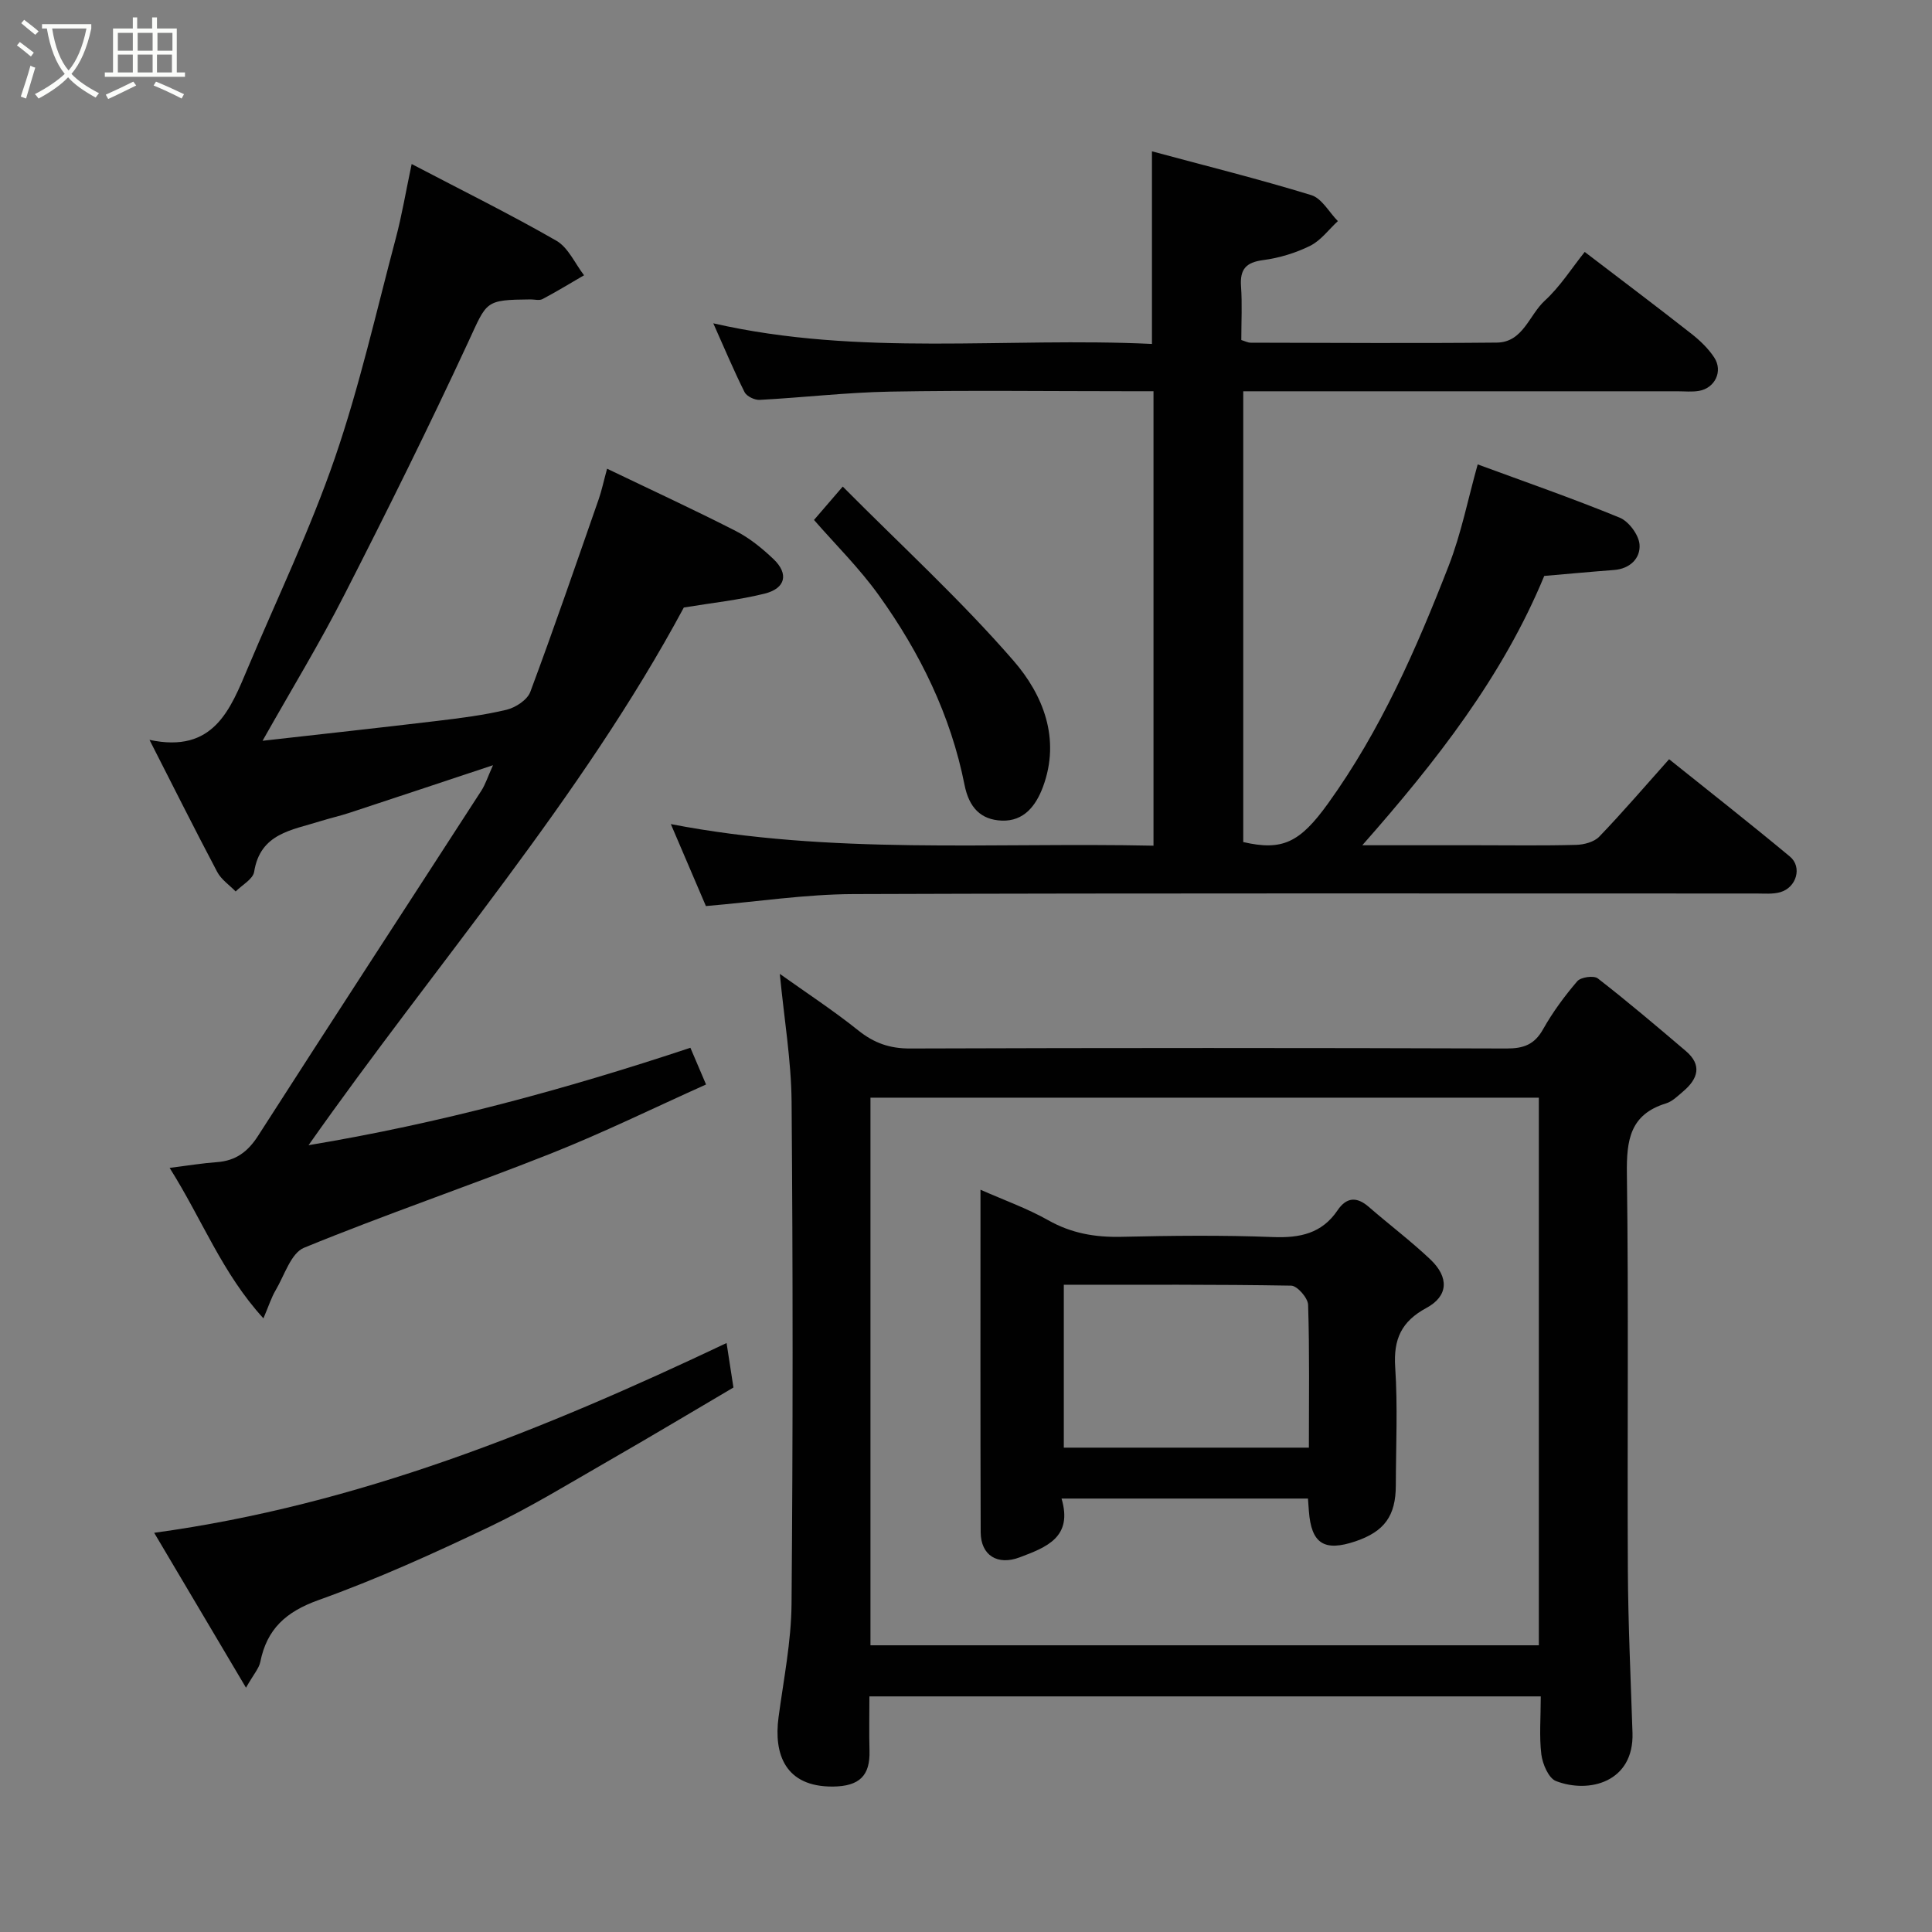 <svg enable-background="new 0 0 400 400" viewBox="0 0 400 400" xmlns="http://www.w3.org/2000/svg"><rect x="0" y="0" width="400" height="400" fill="#808080" stroke="none"/><path d="m6.4 11.7c-1-.8-1.9-1.6-2.9-2.3l.6-.7c.9.7 1.9 1.4 2.9 2.2zm-2.1 8.3c.7-2.1 1.4-4.2 2-6.4.2.1.6.3 1 .4-.7 2.3-1.3 4.4-1.9 6.4zm3-12.8c-1.1-.9-2.1-1.7-2.9-2.4l.6-.7c1 .8 2 1.5 3 2.4zm1.4-1.3v-.9h10.2v.9c-.9 4.2-2.3 7.3-4.1 9.4 1.3 1.4 3.2 2.7 5.7 4-.2.2-.4.5-.7.9-2.5-1.4-4.4-2.7-5.7-4.2-1.4 1.5-3.5 3-6.1 4.4 0 0 0 0-.1-.1-.3-.4-.5-.7-.7-.8 2.7-1.4 4.7-2.8 6.2-4.2-1.8-2.2-3-5.3-3.7-9.4zm9.2 0h-7.1c.6 3.8 1.7 6.7 3.4 8.7 1.7-2 2.9-4.8 3.7-8.7z" fill="#fbfcfa"/><path d="m31.6 3.6h.9v2.3h4.1v9.1h1.7v.9h-16.6v-.9h1.7v-9.1h4.1v-2.3h.9v2.3h3.1v-2.3zm-4 13.3.6.8c-1.9.9-3.8 1.9-5.8 2.8-.2-.3-.3-.6-.5-.9 2-.9 3.9-1.8 5.7-2.7zm-3.2-10.1v3.7h3.1v-3.7zm0 4.5v3.7h3.1v-3.7zm4.1-4.5v3.7h3.1v-3.7zm0 4.5v3.7h3.1v-3.7zm9.1 9.1c-2.1-1.1-4.1-2-5.8-2.7l.5-.8c2.2.9 4.1 1.8 5.8 2.6zm-1.9-13.6h-3.1v3.7h3.1zm-3.2 4.5v3.7h3.1v-3.7z" fill="#fbfcfa"/><g fill="#010101"><path d="m238.82 175.09c0-31.63 0-62.55 0-94.09-1.94 0-3.72 0-5.49 0-16.33 0-32.66-.21-48.98.08-9.03.16-18.04 1.23-27.07 1.71-1.04.06-2.7-.74-3.13-1.61-2.23-4.46-4.16-9.07-6.47-14.24 30.44 6.95 60.62 2.82 90.82 4.27 0-13.29 0-26.1 0-39.88 11.16 3.01 22.17 5.75 32.99 9.07 2.18.67 3.68 3.53 5.5 5.38-1.89 1.74-3.51 4-5.72 5.1-3.01 1.5-6.41 2.53-9.75 2.97-3.56.47-4.82 1.89-4.58 5.41.26 3.64.06 7.31.06 11.14.74.22 1.34.55 1.94.55 16.99.03 33.99.15 50.98-.02 5.4-.06 6.67-5.71 9.9-8.67 3.22-2.95 5.62-6.79 8.28-10.1 7.54 5.76 14.86 11.27 22.06 16.92 1.79 1.4 3.52 3.06 4.76 4.95 1.85 2.83.14 6.33-3.17 6.9-1.46.25-2.99.08-4.49.08-29.82 0-59.64 0-89.86 0v93.33c8.1 1.86 11.71.13 17.55-7.98 10.88-15.11 18.28-31.99 24.97-49.18 2.62-6.72 4.02-13.91 6.02-21.03 9.64 3.55 19.62 7.02 29.39 11.02 1.9.78 3.97 3.58 4.12 5.58.21 2.8-1.94 5.01-5.28 5.26-4.76.36-9.51.81-14.45 1.23-8.59 20.77-22.28 38.31-37.67 55.76h23.79c6.83 0 13.67.11 20.49-.08 1.64-.04 3.73-.6 4.79-1.71 4.9-5.1 9.5-10.48 14.45-16.02 8.3 6.65 16.75 13.28 25.01 20.15 2.6 2.16 1.37 6.42-2 7.38-1.55.44-3.3.27-4.96.27-62.31.01-124.63-.1-186.94.12-9.97.04-19.93 1.58-30.53 2.48-2.22-5.2-4.63-10.83-7.26-16.97 33.15 6.41 66.33 3.75 99.93 4.47z"/><path d="m319 351.22c-46.45 0-92.37 0-139 0 0 3.79-.08 7.55.02 11.3.13 5-1.97 7.33-7.62 7.37-9.81.05-12.24-6.68-11.21-14.35 1.04-7.79 2.62-15.6 2.69-23.42.29-34.65.29-69.31.01-103.96-.07-8.6-1.54-17.19-2.44-26.53 5.62 4 11.13 7.61 16.25 11.71 3.26 2.61 6.51 3.76 10.74 3.74 41.15-.14 82.3-.14 123.45 0 3.55.01 5.8-.8 7.59-3.99 1.99-3.53 4.44-6.86 7.08-9.94.73-.85 3.42-1.23 4.25-.58 6.22 4.83 12.23 9.93 18.23 15.04 3.42 2.91 2.49 5.76-.52 8.32-1.12.95-2.26 2.11-3.6 2.52-7.47 2.29-8.18 7.64-8.09 14.54.37 27.32.06 54.64.2 81.97.06 11.27.59 22.53.96 33.79.34 10.19-8.95 12.66-15.84 10-1.53-.59-2.77-3.51-3.03-5.5-.46-3.76-.12-7.63-.12-12.03zm-138.78-10.58h138.38c0-38.06 0-75.77 0-113.38-46.32 0-92.24 0-138.38 0z"/><path d="m54.36 153.37c12.3-1.39 24.18-2.68 36.04-4.1 4.85-.58 9.73-1.19 14.47-2.32 1.87-.45 4.3-2.04 4.92-3.69 4.94-13.25 9.53-26.63 14.19-39.98.58-1.67.94-3.42 1.71-6.24 9.13 4.39 17.96 8.46 26.61 12.88 2.87 1.46 5.49 3.6 7.84 5.83 3.21 3.05 2.52 6.08-1.85 7.16-5.36 1.33-10.91 1.91-16.71 2.87-21.21 39.47-51.16 73.59-77.7 111.32 27.08-4.5 53.03-11.52 79.06-20.17.98 2.3 1.91 4.47 3.24 7.6-10.83 4.86-21.34 10.02-32.18 14.32-16.93 6.71-34.2 12.57-51.04 19.48-2.72 1.11-4.07 5.72-5.89 8.8-.89 1.5-1.42 3.22-2.53 5.82-8.56-9.36-12.63-20.38-19.42-31.15 3.88-.49 6.82-.98 9.78-1.19 3.89-.28 6.4-2.13 8.53-5.45 15.32-23.88 30.83-47.64 46.23-71.46.85-1.32 1.33-2.88 2.41-5.27-10.45 3.47-20.1 6.69-29.77 9.87-2 .66-4.08 1.11-6.09 1.75-5.76 1.83-12.32 2.46-13.59 10.44-.24 1.53-2.5 2.73-3.83 4.08-1.3-1.34-2.99-2.47-3.82-4.05-4.71-8.91-9.22-17.93-14.02-27.34 13.3 2.85 16.73-6.27 20.42-15.03 6.07-14.4 12.87-28.55 17.95-43.3 5.12-14.87 8.58-30.31 12.63-45.54 1.25-4.69 2.04-9.49 3.28-15.35 10.48 5.49 20.39 10.38 29.95 15.87 2.47 1.42 3.86 4.72 5.74 7.16-2.86 1.66-5.68 3.39-8.6 4.93-.65.35-1.64.07-2.47.07-9.55.09-8.98.36-12.92 8.85-8.16 17.59-16.78 34.98-25.61 52.26-5.09 10.01-10.96 19.63-16.96 30.27z"/><path d="m50.93 349.42c-6.63-11.18-12.66-21.36-19.01-32.07 42.2-5.76 80.58-21.31 118.51-39.29.55 3.57.92 5.95 1.42 9.21-8.33 4.9-16.96 10.08-25.69 15.09-8.2 4.71-16.29 9.68-24.8 13.74-11.59 5.53-23.35 10.86-35.42 15.18-6.73 2.41-10.68 5.97-12.05 12.81-.27 1.33-1.35 2.5-2.96 5.33z"/><path d="m168.53 107.65c1.79-2.07 3.4-3.95 5.95-6.91 12.1 12.19 24.47 23.5 35.38 36.08 6.06 6.99 9.78 16.09 6.08 26.08-1.46 3.93-3.96 7.17-8.52 7-4.38-.17-6.79-2.72-7.72-7.38-2.86-14.43-9.24-27.43-17.76-39.29-4.02-5.61-9-10.52-13.41-15.58z"/><path d="m270.8 310.26c-16.94 0-33.68 0-51.02 0 2.39 8.04-3.16 10.09-8.69 12.18-4.54 1.71-8.03-.39-8.05-5.22-.08-23.48-.04-46.96-.04-70.9 4.89 2.16 9.67 3.86 14.01 6.31 4.79 2.71 9.7 3.56 15.11 3.44 10.49-.24 20.99-.36 31.47.05 5.56.21 10.09-.74 13.33-5.53 1.86-2.74 3.97-2.89 6.48-.71 4.21 3.66 8.69 7.04 12.74 10.87 3.91 3.71 3.73 7.59-.81 10.04-5.19 2.8-6.85 6.47-6.47 12.26.54 8.13.15 16.31.13 24.47-.01 6.33-2.36 9.56-8.34 11.59-6.5 2.2-9.16.48-9.66-6.26-.05-.8-.11-1.6-.19-2.59zm-50.55-44.26v33.72h50.74c0-10.04.15-19.82-.16-29.58-.04-1.41-2.25-3.94-3.5-3.96-15.59-.27-31.18-.18-47.08-.18z"/></g></svg>